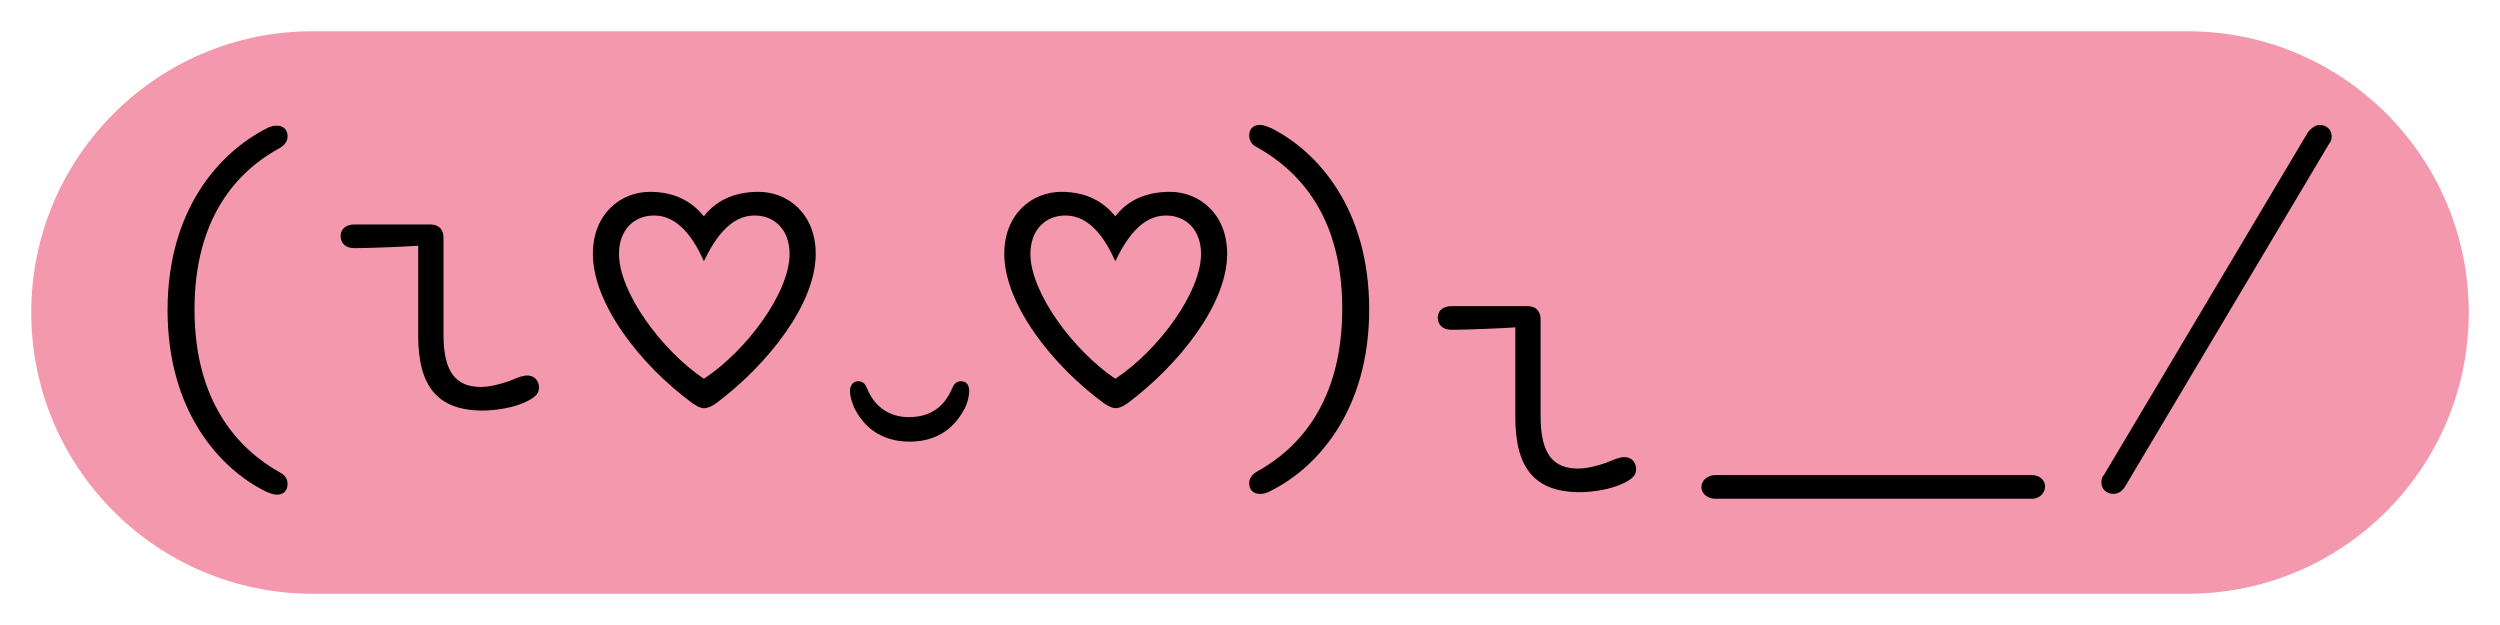 <svg width="80" height="20" viewBox="0 0 80 20" fill="none" xmlns="http://www.w3.org/2000/svg">
<path d="M79 10C79 5.029 74.971 1 70 1L10 1C5.029 1 1 5.029 1 10C1 14.971 5.029 19 10 19H70C74.971 19 79 14.971 79 10Z" fill="#F498AD"/>
<path d="M39.974 4.336C39.974 4.493 40.052 4.624 40.209 4.702C41.567 5.459 42.952 6.922 42.952 9.874C42.952 12.826 41.593 14.341 40.209 15.098C40.052 15.203 39.974 15.307 39.974 15.464C39.974 15.673 40.105 15.804 40.313 15.804C40.392 15.804 40.496 15.804 40.679 15.699C42.142 14.968 43.814 13.139 43.814 9.9C43.814 6.661 42.142 4.832 40.679 4.101C40.496 4.023 40.392 3.997 40.313 3.997C40.105 3.997 39.974 4.127 39.974 4.336Z" fill="black"/>
<path d="M9.202 15.49C9.202 15.334 9.124 15.203 8.967 15.124C7.609 14.367 6.224 12.852 6.224 9.9C6.224 6.948 7.609 5.459 8.967 4.728C9.124 4.624 9.202 4.519 9.202 4.362C9.202 4.153 9.072 4.023 8.863 4.023C8.784 4.023 8.68 4.023 8.497 4.127C7.034 4.885 5.362 6.687 5.362 9.926C5.362 13.165 7.034 14.994 8.497 15.725C8.68 15.804 8.784 15.83 8.863 15.83C9.072 15.83 9.202 15.699 9.202 15.49Z" fill="black"/>
<path d="M13.382 7.863V10.736C13.382 12.408 14.035 13.113 15.393 13.139C15.916 13.139 16.412 13.035 16.725 12.904C17.091 12.747 17.248 12.617 17.248 12.408C17.248 12.173 17.091 12.016 16.882 12.016C16.728 12.016 16.593 12.072 16.398 12.151C16.361 12.166 16.323 12.182 16.281 12.199C16.046 12.277 15.707 12.382 15.393 12.382C14.61 12.382 14.192 11.938 14.192 10.71V7.601C14.192 7.34 14.035 7.183 13.774 7.183H11.344C11.057 7.183 10.9 7.34 10.9 7.549C10.9 7.784 11.057 7.941 11.344 7.941C11.841 7.941 13.068 7.889 13.382 7.863Z" fill="black"/>
<path fill-rule="evenodd" clip-rule="evenodd" d="M22.159 12.904C20.487 11.677 18.972 9.717 18.972 8.124C18.972 6.844 19.86 6.139 20.8 6.139C21.662 6.139 22.185 6.504 22.524 6.922C22.864 6.478 23.413 6.139 24.275 6.139C25.215 6.139 26.103 6.844 26.103 8.124C26.103 9.717 24.588 11.65 22.916 12.904C22.759 13.009 22.655 13.061 22.524 13.061C22.42 13.061 22.316 13.009 22.159 12.904ZM20.931 6.896C20.278 6.896 19.808 7.366 19.808 8.124C19.808 9.352 21.166 11.206 22.524 12.121C23.909 11.206 25.267 9.352 25.267 8.124C25.267 7.366 24.797 6.896 24.144 6.896C23.36 6.896 22.864 7.654 22.524 8.359C22.211 7.654 21.715 6.896 20.931 6.896Z" fill="black"/>
<path d="M30.753 12.199C30.596 12.199 30.518 12.303 30.465 12.434C30.23 12.983 29.812 13.348 29.081 13.348C28.402 13.348 27.958 12.957 27.749 12.434C27.697 12.303 27.618 12.199 27.462 12.199C27.305 12.199 27.2 12.33 27.2 12.512C27.2 12.695 27.279 12.957 27.383 13.139C27.644 13.61 28.141 14.132 29.107 14.132C30.074 14.132 30.57 13.61 30.831 13.139C30.936 12.983 31.014 12.695 31.014 12.512C31.014 12.33 30.936 12.199 30.753 12.199Z" fill="black"/>
<path fill-rule="evenodd" clip-rule="evenodd" d="M35.324 12.904C33.652 11.677 32.137 9.717 32.137 8.124C32.137 6.844 33.026 6.139 33.966 6.139C34.828 6.139 35.35 6.504 35.69 6.922C36.029 6.478 36.578 6.139 37.44 6.139C38.38 6.139 39.269 6.844 39.269 8.124C39.269 9.717 37.754 11.65 36.082 12.904C35.925 13.009 35.821 13.061 35.69 13.061C35.611 13.061 35.481 13.009 35.324 12.904ZM34.096 6.896C33.443 6.896 32.973 7.366 32.973 8.124C32.973 9.352 34.332 11.206 35.69 12.121C37.074 11.206 38.433 9.352 38.433 8.124C38.433 7.366 37.962 6.896 37.309 6.896C36.526 6.896 36.029 7.654 35.69 8.359C35.376 7.654 34.88 6.896 34.096 6.896Z" fill="black"/>
<path d="M48.49 13.348V10.475C48.176 10.501 46.948 10.553 46.452 10.553C46.165 10.553 46.008 10.396 46.008 10.161C46.008 9.952 46.165 9.796 46.452 9.796H48.882C49.143 9.796 49.299 9.952 49.299 10.214V13.322C49.299 14.55 49.717 14.994 50.501 14.994C50.815 14.994 51.154 14.889 51.389 14.811L51.435 14.793L51.506 14.764C51.701 14.684 51.836 14.628 51.99 14.628C52.199 14.628 52.356 14.785 52.356 15.02C52.356 15.229 52.199 15.36 51.833 15.516C51.52 15.647 51.023 15.751 50.501 15.751C49.143 15.725 48.49 15.02 48.49 13.348Z" fill="black"/>
<path d="M54.889 15.203C54.654 15.203 54.445 15.36 54.445 15.595C54.445 15.804 54.654 15.96 54.889 15.96H65.025C65.26 15.96 65.443 15.778 65.443 15.569C65.443 15.36 65.26 15.203 65.025 15.203H54.889Z" fill="black"/>
<path d="M74.612 4.362C74.612 4.153 74.455 3.997 74.22 3.997C74.089 3.997 73.932 4.127 73.854 4.232L67.323 15.203C67.271 15.255 67.245 15.334 67.245 15.438C67.245 15.647 67.402 15.804 67.637 15.804C67.794 15.804 67.924 15.699 68.003 15.569L74.533 4.597C74.585 4.545 74.612 4.467 74.612 4.362Z" fill="black"/>
</svg>
